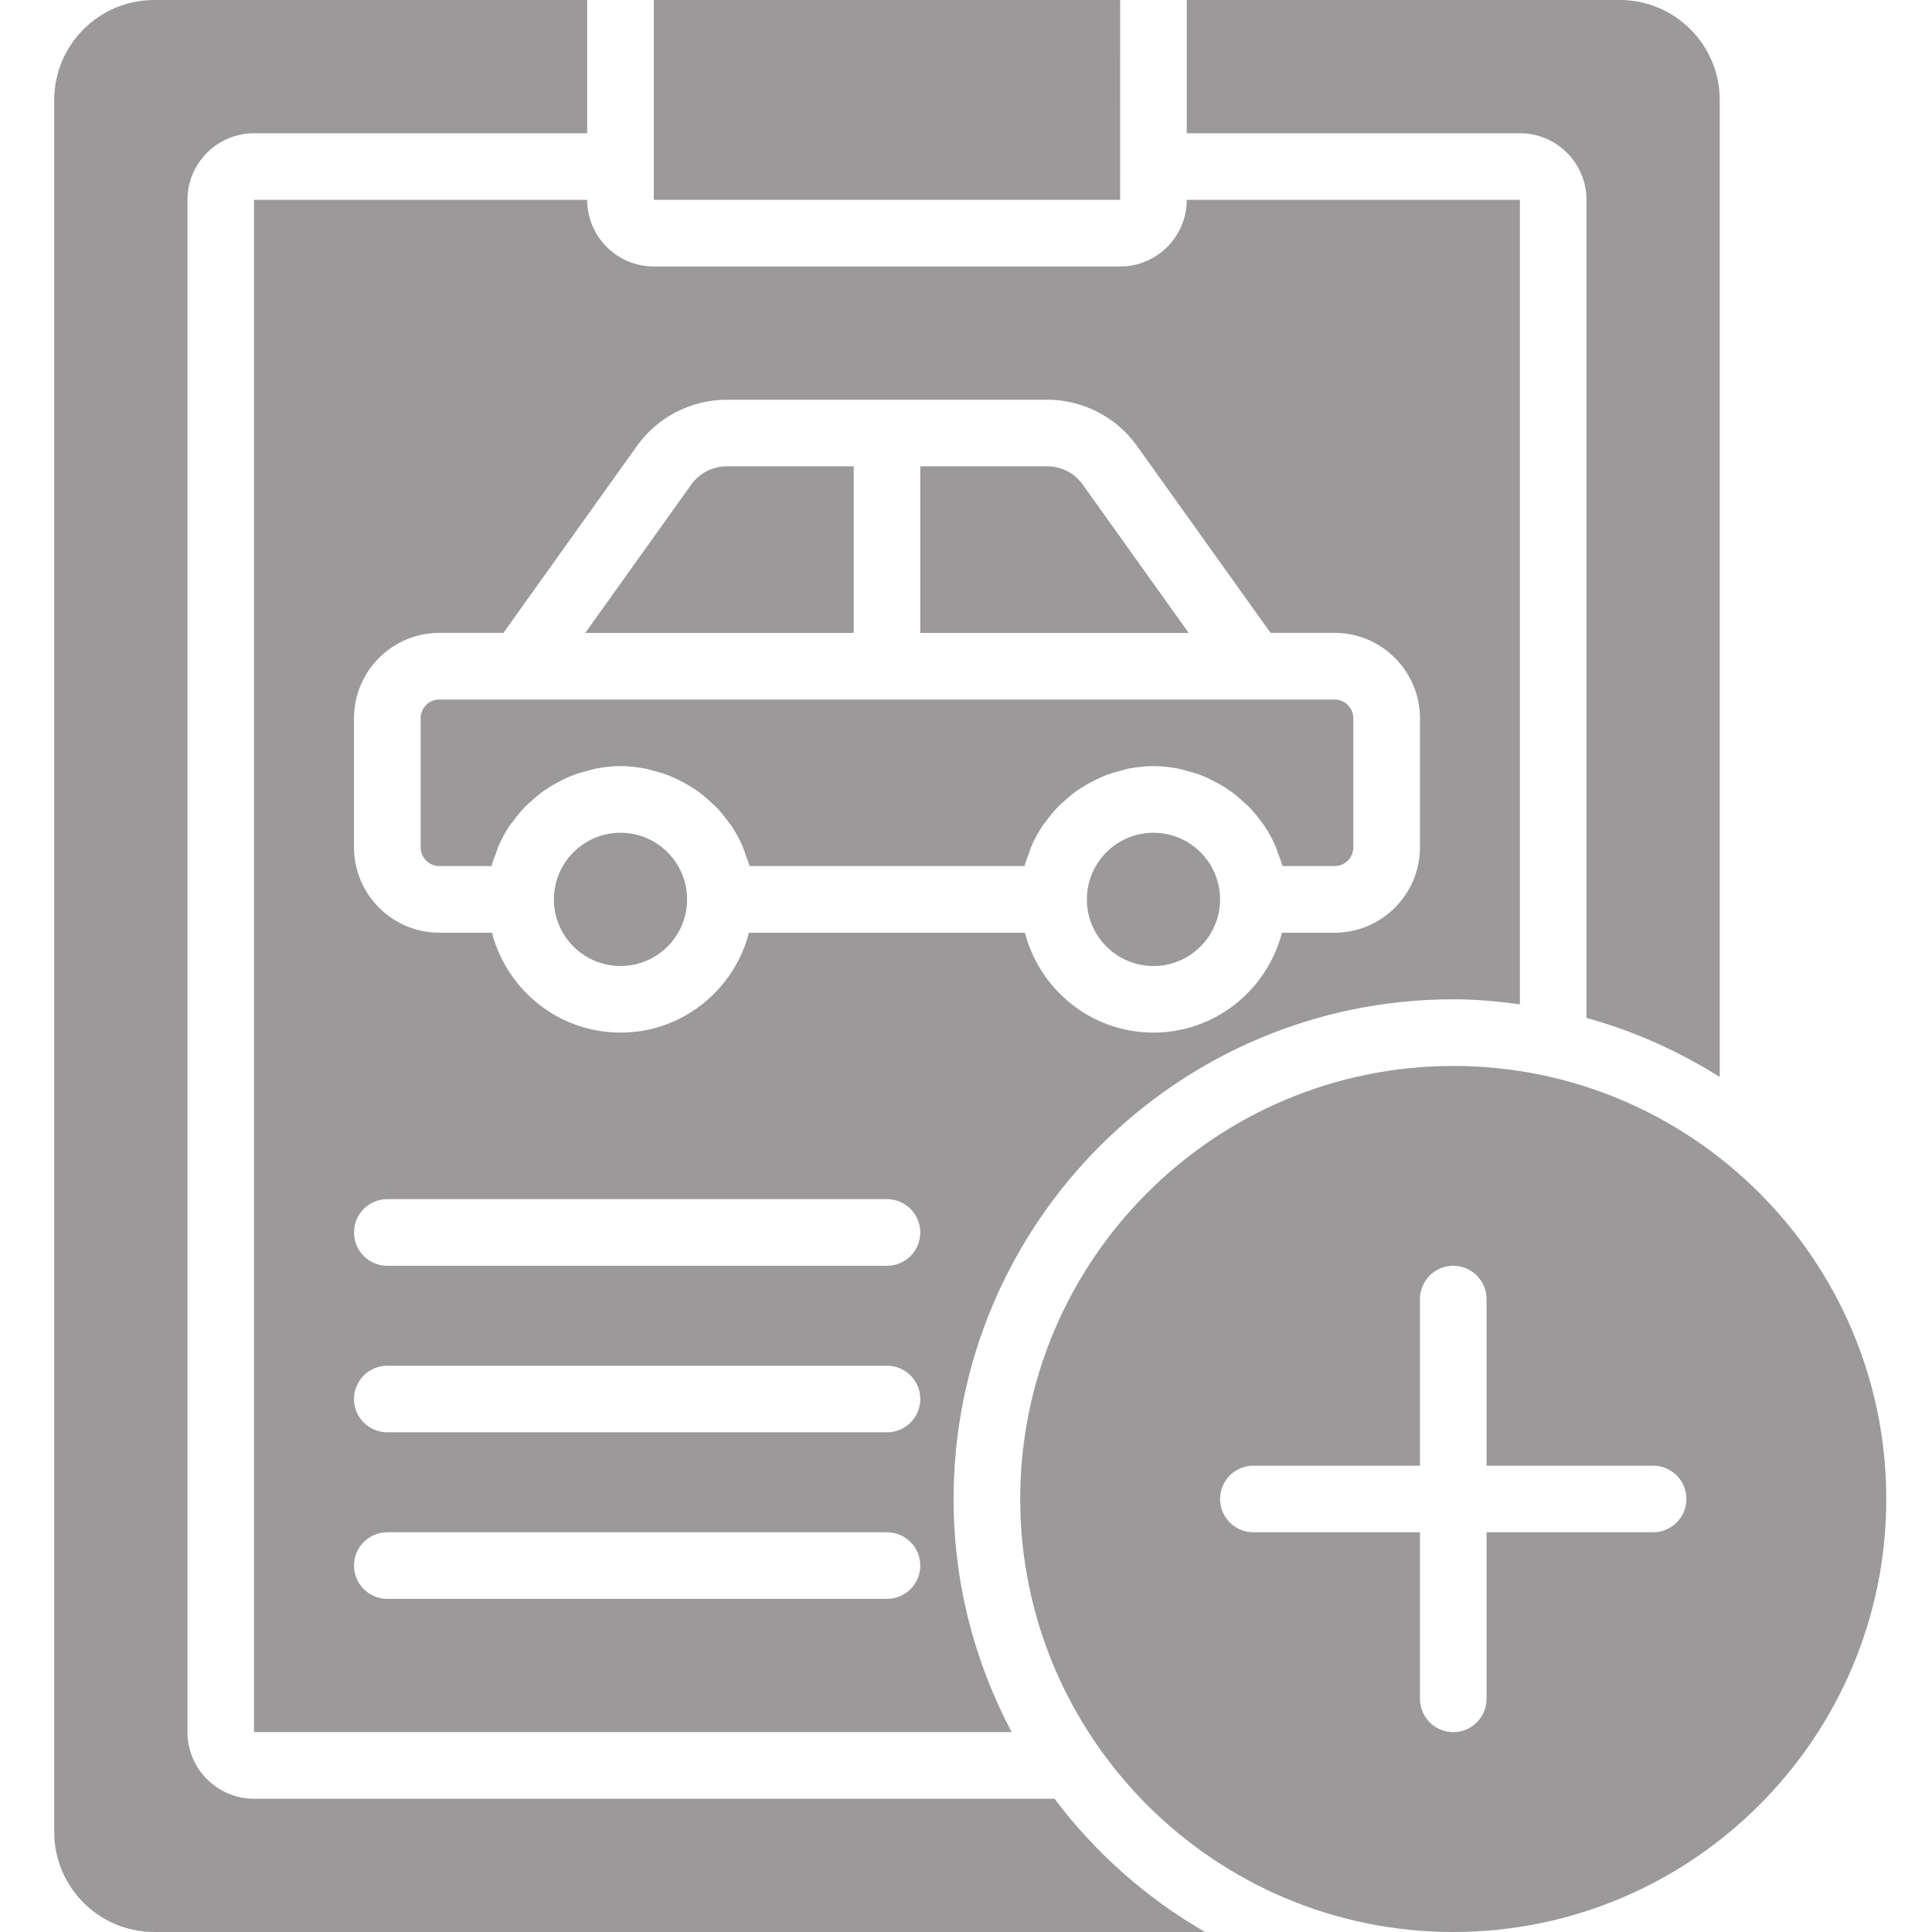 <svg width="30" height="30" viewBox="0 0 30 30" fill="none" xmlns="http://www.w3.org/2000/svg">
<path d="M6.532 11.152V13.158C6.532 13.318 6.662 13.448 6.822 13.448H7.632C7.65 13.378 7.678 13.312 7.703 13.244C7.716 13.211 7.724 13.177 7.738 13.144C7.787 13.031 7.846 12.922 7.914 12.82C7.93 12.797 7.949 12.777 7.965 12.755C8.021 12.677 8.081 12.602 8.148 12.533C8.178 12.501 8.212 12.474 8.244 12.445C8.303 12.39 8.364 12.338 8.429 12.291C8.468 12.264 8.507 12.238 8.547 12.213C8.614 12.171 8.683 12.135 8.754 12.101C8.797 12.08 8.839 12.06 8.883 12.043C8.962 12.012 9.044 11.988 9.128 11.967C9.168 11.957 9.206 11.943 9.247 11.935C9.373 11.912 9.502 11.896 9.635 11.896C9.768 11.896 9.897 11.912 10.023 11.935C10.064 11.943 10.102 11.957 10.142 11.967C10.226 11.988 10.308 12.012 10.387 12.043C10.431 12.06 10.473 12.08 10.516 12.101C10.587 12.135 10.656 12.171 10.723 12.213C10.763 12.238 10.802 12.264 10.841 12.291C10.906 12.338 10.967 12.39 11.026 12.445C11.058 12.474 11.091 12.501 11.122 12.533C11.189 12.602 11.249 12.677 11.305 12.755C11.321 12.777 11.34 12.797 11.356 12.82C11.424 12.922 11.483 13.031 11.532 13.144C11.546 13.176 11.554 13.211 11.567 13.244C11.592 13.312 11.62 13.378 11.638 13.448H15.908C15.926 13.378 15.954 13.312 15.979 13.244C15.991 13.211 15.999 13.177 16.014 13.144C16.063 13.031 16.122 12.922 16.19 12.82C16.205 12.797 16.224 12.777 16.241 12.755C16.297 12.677 16.357 12.602 16.424 12.533C16.454 12.501 16.487 12.474 16.519 12.445C16.579 12.39 16.639 12.338 16.705 12.291C16.743 12.264 16.783 12.238 16.823 12.213C16.89 12.171 16.959 12.135 17.03 12.101C17.073 12.08 17.115 12.06 17.159 12.043C17.238 12.012 17.32 11.988 17.403 11.967C17.444 11.957 17.482 11.943 17.523 11.935C17.649 11.912 17.778 11.896 17.911 11.896C18.044 11.896 18.172 11.912 18.299 11.935C18.34 11.943 18.378 11.957 18.418 11.967C18.502 11.988 18.584 12.012 18.663 12.043C18.707 12.06 18.749 12.08 18.791 12.101C18.863 12.135 18.932 12.171 18.998 12.213C19.039 12.238 19.078 12.264 19.116 12.291C19.182 12.338 19.243 12.39 19.302 12.445C19.334 12.474 19.367 12.501 19.398 12.533C19.465 12.602 19.524 12.677 19.581 12.755C19.597 12.777 19.616 12.797 19.631 12.82C19.7 12.922 19.758 13.031 19.808 13.144C19.822 13.176 19.83 13.211 19.843 13.244C19.868 13.312 19.896 13.378 19.914 13.448H20.723C20.884 13.448 21.014 13.318 21.014 13.158V11.152C21.014 10.992 20.884 10.862 20.723 10.862H19.462H8.083H6.822C6.662 10.862 6.532 10.992 6.532 11.152Z" fill="#9B9999"/>
<path d="M16.812 7.524C16.686 7.347 16.48 7.241 16.263 7.241H14.29V9.828H18.458L16.812 7.524Z" fill="#9B9999"/>
<path d="M13.256 7.241H11.284C11.066 7.241 10.86 7.347 10.734 7.524L9.088 9.828H13.256V7.241H13.256Z" fill="#9B9999"/>
<path d="M9.635 12.931C9.065 12.931 8.601 13.395 8.601 13.966C8.601 14.536 9.065 15 9.635 15C10.206 15 10.669 14.536 10.669 13.966C10.669 13.395 10.206 12.931 9.635 12.931Z" fill="#9B9999"/>
<path d="M17.911 12.931C17.34 12.931 16.877 13.395 16.877 13.966C16.877 14.536 17.34 15 17.911 15C18.482 15 18.945 14.536 18.945 13.966C18.945 13.395 18.482 12.931 17.911 12.931Z" fill="#9B9999"/>
<path d="M17.394 0H10.152V2.586V3.103H17.393L17.394 0Z" fill="#9B9999"/>
<path d="M24.635 3.103V15.806C25.375 16.011 26.07 16.323 26.704 16.724V1.552C26.704 0.696 26.008 0 25.152 0H18.428V2.069H23.601C24.171 2.069 24.635 2.533 24.635 3.103Z" fill="#9B9999"/>
<path d="M16.374 27.931H3.946C3.375 27.931 2.911 27.467 2.911 26.897V3.103C2.911 2.533 3.375 2.069 3.946 2.069H9.118V0H2.394C1.538 0 0.842 0.696 0.842 1.552V28.448C0.842 29.304 1.538 30 2.394 30H18.712C17.799 29.474 17.005 28.768 16.374 27.931Z" fill="#9B9999"/>
<path d="M3.945 3.103V26.896H15.709C15.136 25.815 14.807 24.583 14.807 23.276C14.807 18.998 18.288 15.517 22.566 15.517C22.918 15.517 23.261 15.549 23.601 15.595V3.103H18.428C18.428 3.674 17.964 4.138 17.394 4.138H10.152C9.582 4.138 9.118 3.674 9.118 3.103H3.945ZM13.773 24.827H6.014C5.728 24.827 5.497 24.596 5.497 24.31C5.497 24.024 5.728 23.793 6.014 23.793H13.773C14.059 23.793 14.29 24.024 14.29 24.31C14.29 24.596 14.059 24.827 13.773 24.827ZM13.773 22.241H6.014C5.728 22.241 5.497 22.01 5.497 21.724C5.497 21.438 5.728 21.207 6.014 21.207H13.773C14.059 21.207 14.29 21.438 14.29 21.724C14.29 22.01 14.059 22.241 13.773 22.241ZM13.773 19.655H6.014C5.728 19.655 5.497 19.424 5.497 19.138C5.497 18.852 5.728 18.62 6.014 18.62H13.773C14.059 18.62 14.29 18.852 14.29 19.138C14.29 19.424 14.059 19.655 13.773 19.655ZM9.892 6.923C10.212 6.475 10.732 6.207 11.283 6.207H16.262C16.814 6.207 17.334 6.475 17.654 6.923L19.729 9.827H20.724C21.454 9.827 22.049 10.422 22.049 11.153V13.158C22.049 13.888 21.454 14.483 20.724 14.483H19.906C19.675 15.373 18.872 16.034 17.911 16.034C16.949 16.034 16.146 15.373 15.915 14.483H11.63C11.399 15.373 10.597 16.034 9.635 16.034C8.673 16.034 7.871 15.373 7.639 14.483H6.822C6.091 14.483 5.497 13.888 5.497 13.158V11.153C5.497 10.422 6.091 9.827 6.822 9.827H7.817L9.892 6.923Z" fill="#9B9999"/>
<path d="M22.566 16.552C18.858 16.552 15.842 19.568 15.842 23.276C15.842 26.983 18.858 30 22.566 30C26.274 30 29.29 26.983 29.29 23.276C29.29 19.568 26.274 16.552 22.566 16.552ZM25.67 23.793H23.083V26.379C23.083 26.665 22.852 26.897 22.566 26.897C22.281 26.897 22.049 26.665 22.049 26.379V23.793H19.463C19.177 23.793 18.945 23.562 18.945 23.276C18.945 22.99 19.177 22.759 19.463 22.759H22.049V20.172C22.049 19.886 22.281 19.655 22.566 19.655C22.852 19.655 23.083 19.886 23.083 20.172V22.759H25.67C25.955 22.759 26.187 22.99 26.187 23.276C26.187 23.562 25.955 23.793 25.67 23.793Z" fill="#9B9999"/>
</svg>
